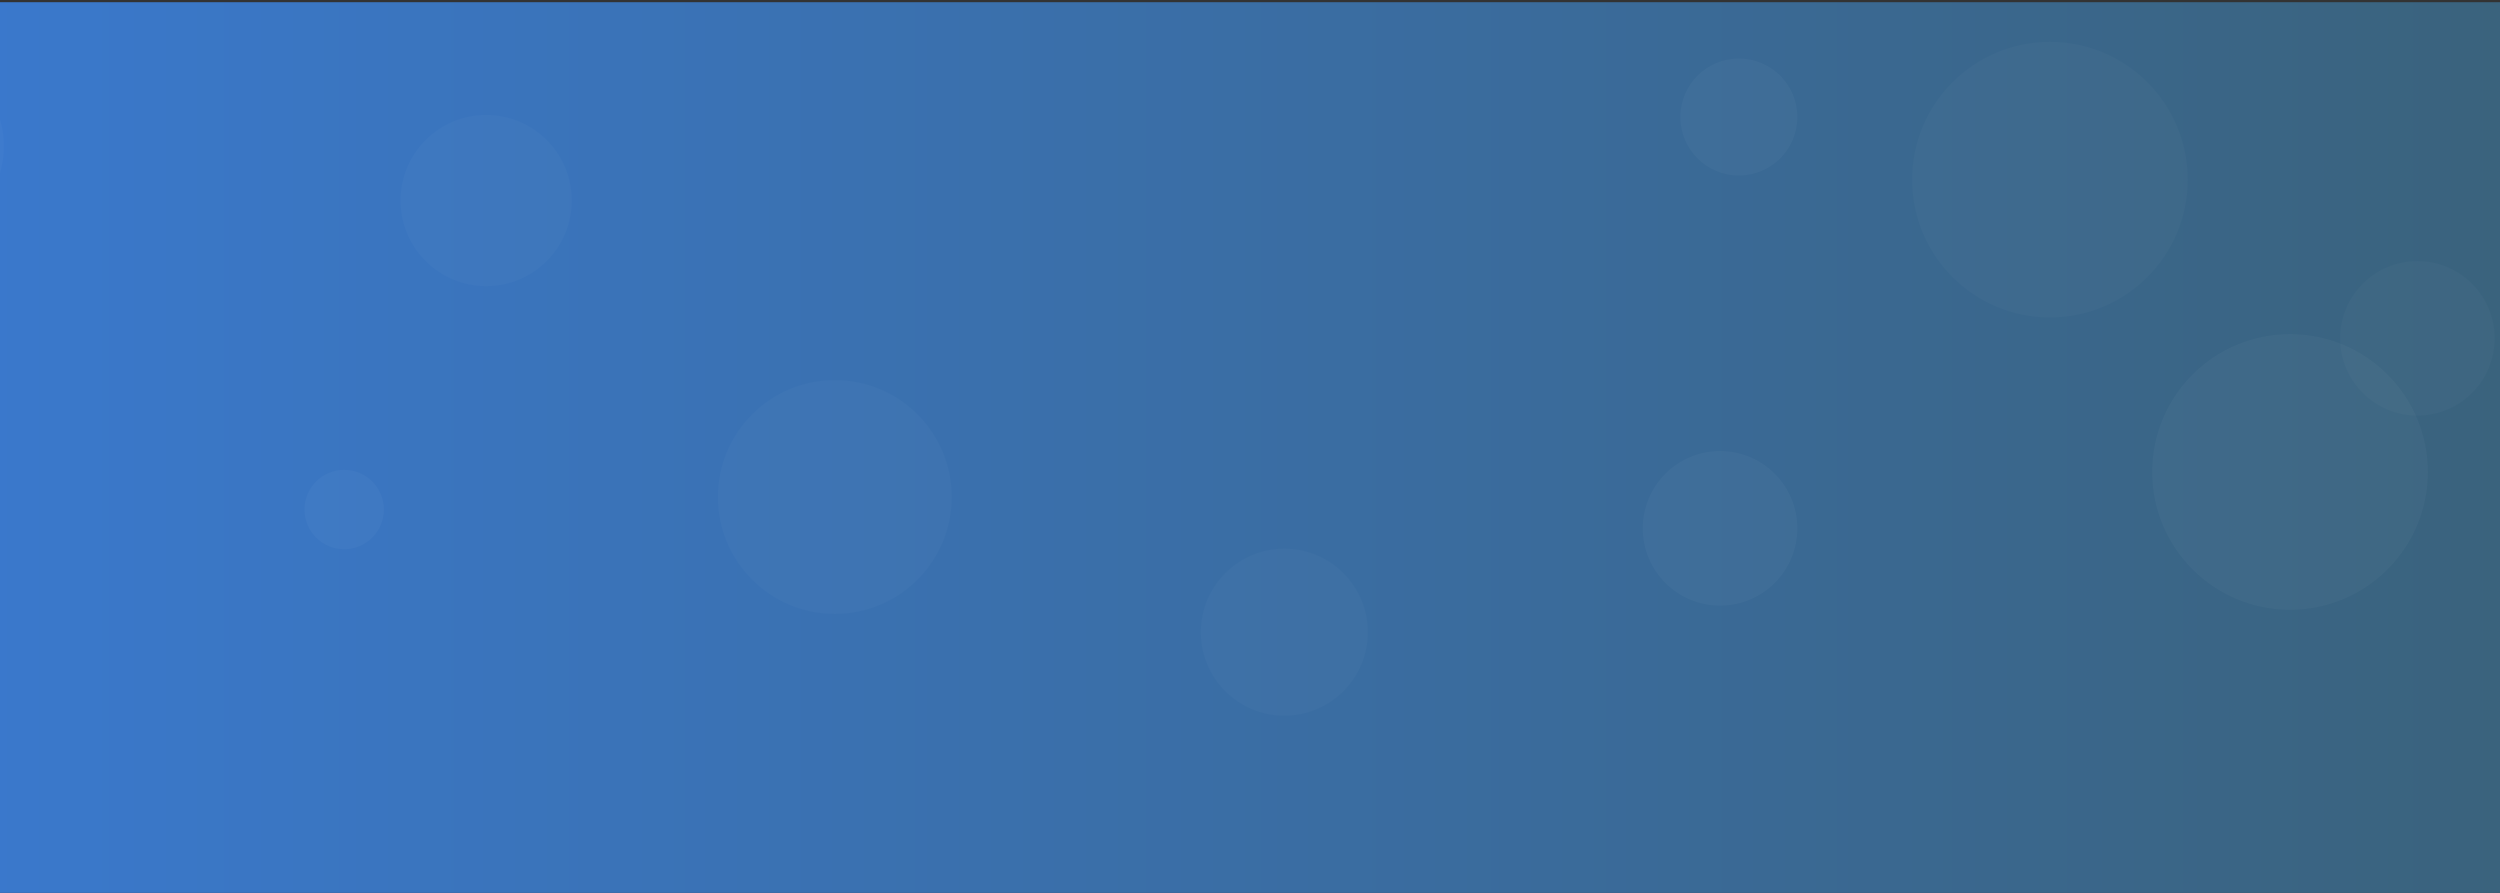 <?xml version="1.0" encoding="utf-8"?>
<!-- Generator: Adobe Illustrator 13.0.0, SVG Export Plug-In . SVG Version: 6.00 Build 14948)  -->
<!DOCTYPE svg PUBLIC "-//W3C//DTD SVG 1.1//EN" "http://www.w3.org/Graphics/SVG/1.1/DTD/svg11.dtd">
<svg version="1.1" id="Layer_1" xmlns="http://www.w3.org/2000/svg" xmlns:xlink="http://www.w3.org/1999/xlink" x="0px" y="0px"
	 width="1400px" height="500px" viewBox="0 0 1400 500" enable-background="new 0 0 1400 500" xml:space="preserve">
<rect x="0" y="0" width="1400" height="500" fill="#333333" stroke="none"/>
<linearGradient id="SVGID_1_" gradientUnits="userSpaceOnUse" x1="-682.019" y1="2032.648" x2="1060.047" y2="2032.648" gradientTransform="matrix(1 0 0 -1 517 2283.5)">
	<stop  offset="0" style="stop-color:#3A7BD5"/>
	<stop  offset="1" style="stop-color:#3A6073"/>
</linearGradient>
<rect x="-165.02" y="1.233" fill="url(#SVGID_1_)" width="1742.066" height="499.237"/>
<g>
	<circle opacity="0.02" fill="#FCFCFC" enable-background="new    " cx="272.251" cy="112.305" r="47.936"/>
	<circle opacity="0.02" fill="#FCFCFC" enable-background="new    " cx="-50.441" cy="292.357" r="38.582"/>
	<circle opacity="0.03" fill="#FCFCFC" enable-background="new    " cx="192.747" cy="285.342" r="22.214"/>
	<circle opacity="0.02" fill="#FCFCFC" enable-background="new    " cx="-50.441" cy="81.906" r="52.613"/>
	<circle opacity="0.02" fill="#FCFCFC" enable-background="new    " cx="467.502" cy="278.327" r="65.474"/>
	<path fill="none" enable-background="new    " d="M760.303,23.448c51.013,0,95.364,41.353,95.364,92.365
		s-41.352,92.364-92.364,92.364c-51.011,0-92.365-41.353-92.365-92.364S709.292,23.448,760.303,23.448z"/>
	<circle opacity="0.02" fill="#FCFCFC" enable-background="new    " cx="719.228" cy="354.023" r="46.768"/>
	<circle opacity="0.02" fill="#FCFCFC" enable-background="new    " cx="1147.961" cy="100.613" r="77.165"/>
	<circle display="none" opacity="0.1" fill="#FCFCFC" enable-background="new    " cx="440.612" cy="66.707" r="32.737"/>
	<circle opacity="0.03" fill="#FCFCFC" enable-background="new    " cx="973.755" cy="65.538" r="32.737"/>
	<circle opacity="0.03" fill="#FCFCFC" enable-background="new    " cx="1282.415" cy="264.297" r="77.166"/>
	<circle opacity="0.02" fill="#FCFCFC" enable-background="new    " cx="1353.734" cy="189.47" r="43.259"/>
	<circle opacity="0.03" fill="#FCFCFC" enable-background="new    " cx="963.231" cy="295.864" r="43.26"/>
</g>
</svg>
